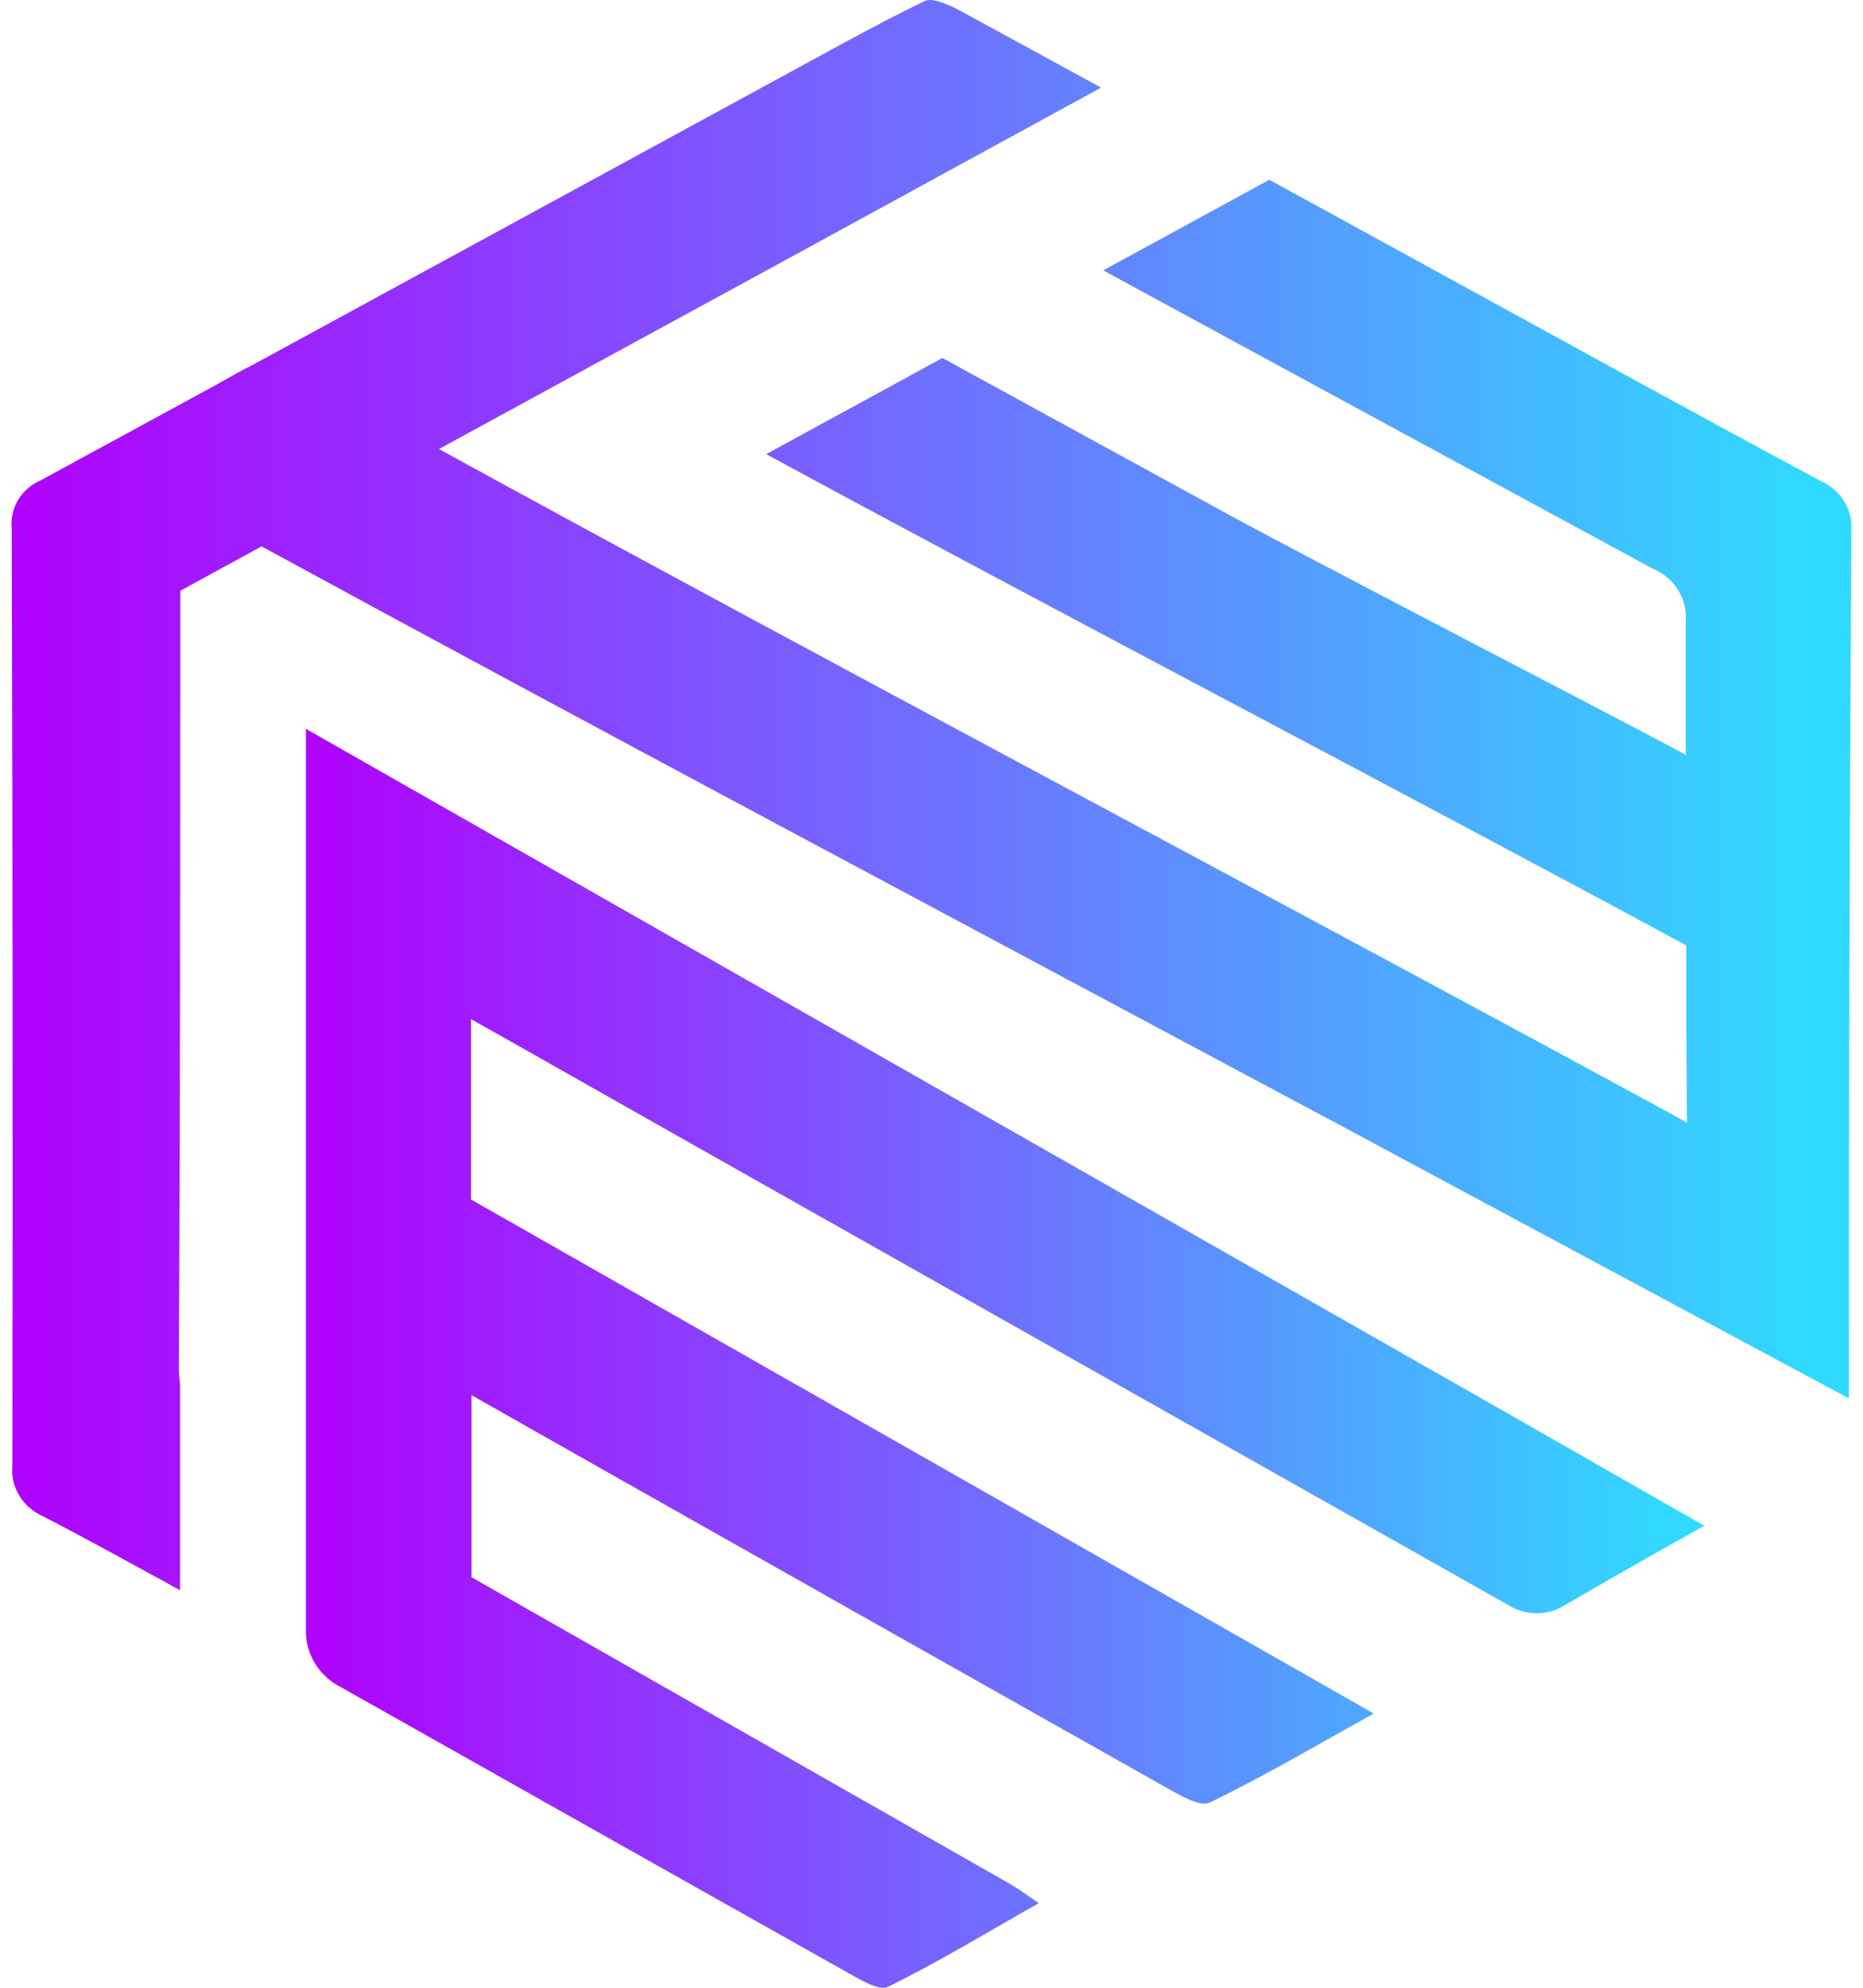 <svg width="45" height="48" viewBox="0 0 45 48" fill="none" xmlns="http://www.w3.org/2000/svg">
<path d="M43.964 11.607C41.04 10.04 38.14 8.439 35.233 6.846L30.659 4.341L26.648 6.529C31.066 8.931 35.485 11.329 39.905 13.723C40.161 13.827 40.377 14.004 40.522 14.229C40.668 14.453 40.737 14.715 40.719 14.978C40.719 16.061 40.719 17.144 40.719 18.227L40.683 18.206C38.476 17.028 31.649 13.508 29.457 12.307C27.265 11.107 24.995 9.866 22.764 8.645L18.507 10.966C24.383 14.161 34.531 19.473 40.731 22.83C40.731 24.264 40.736 25.694 40.746 27.119C40.674 27.07 40.599 27.024 40.522 26.982C32.085 22.387 19.028 15.467 10.603 10.843L14.444 8.748L18.716 6.42L22.579 4.31L26.596 2.116L23.239 0.284C22.963 0.135 22.53 -0.074 22.331 0.026C21.674 0.344 21.032 0.684 20.378 1.038L6.047 8.842L5.871 8.928L5.229 9.288L0.991 11.595C0.762 11.693 0.57 11.856 0.444 12.061C0.317 12.265 0.26 12.503 0.283 12.739C0.305 20.298 0.31 27.855 0.298 35.412C0.276 35.663 0.338 35.915 0.474 36.132C0.61 36.349 0.814 36.521 1.057 36.624C2.159 37.196 3.255 37.802 4.348 38.4V33.402C4.328 33.275 4.318 33.147 4.318 33.019C4.354 26.768 4.351 20.517 4.354 14.266L6.319 13.194C13.666 17.197 23.342 22.344 31.988 26.968L32.055 27.002C34.664 28.403 37.18 29.756 39.511 31.005L44.657 33.768C44.657 26.787 44.678 19.806 44.718 12.825C44.739 12.574 44.679 12.322 44.544 12.104C44.409 11.886 44.207 11.713 43.964 11.607Z" fill="url(#paint0_linear_1213_2813)"/>
<path d="M7.389 17.6V39.388C7.388 39.655 7.459 39.916 7.595 40.147C7.731 40.378 7.927 40.569 8.162 40.701C10.394 41.959 16.897 45.626 20.473 47.634C20.772 47.804 21.235 48.082 21.45 47.977C22.645 47.391 23.816 46.678 25.092 45.957C24.757 45.731 24.584 45.599 24.393 45.491C20.057 43.023 15.722 40.555 11.389 38.087V33.69L14.851 35.651C19.286 38.158 23.723 40.661 28.16 43.161C28.488 43.345 28.978 43.641 29.214 43.53C30.511 42.906 31.753 42.17 33.184 41.379L11.377 28.965V24.609C13.265 25.67 15.144 26.743 17.032 27.807C23.514 31.465 29.996 35.124 36.476 38.784C36.67 38.897 36.892 38.956 37.117 38.956C37.342 38.956 37.564 38.897 37.758 38.784C38.887 38.128 40.023 37.481 41.166 36.844L36.596 34.232L7.389 17.6Z" fill="url(#paint1_linear_1213_2813)"/>
<defs>
<linearGradient id="paint0_linear_1213_2813" x1="0.283" y1="19.219" x2="44.703" y2="19.219" gradientUnits="userSpaceOnUse">
<stop stop-color="#B000FD"/>
<stop offset="0" stop-color="#B000FD"/>
<stop offset="0.98" stop-color="#30DAFF"/>
</linearGradient>
<linearGradient id="paint1_linear_1213_2813" x1="7.392" y1="32.815" x2="41.152" y2="32.815" gradientUnits="userSpaceOnUse">
<stop stop-color="#B000FD"/>
<stop offset="0" stop-color="#B000FD"/>
<stop offset="0.98" stop-color="#30DAFF"/>
</linearGradient>
</defs>
</svg>
